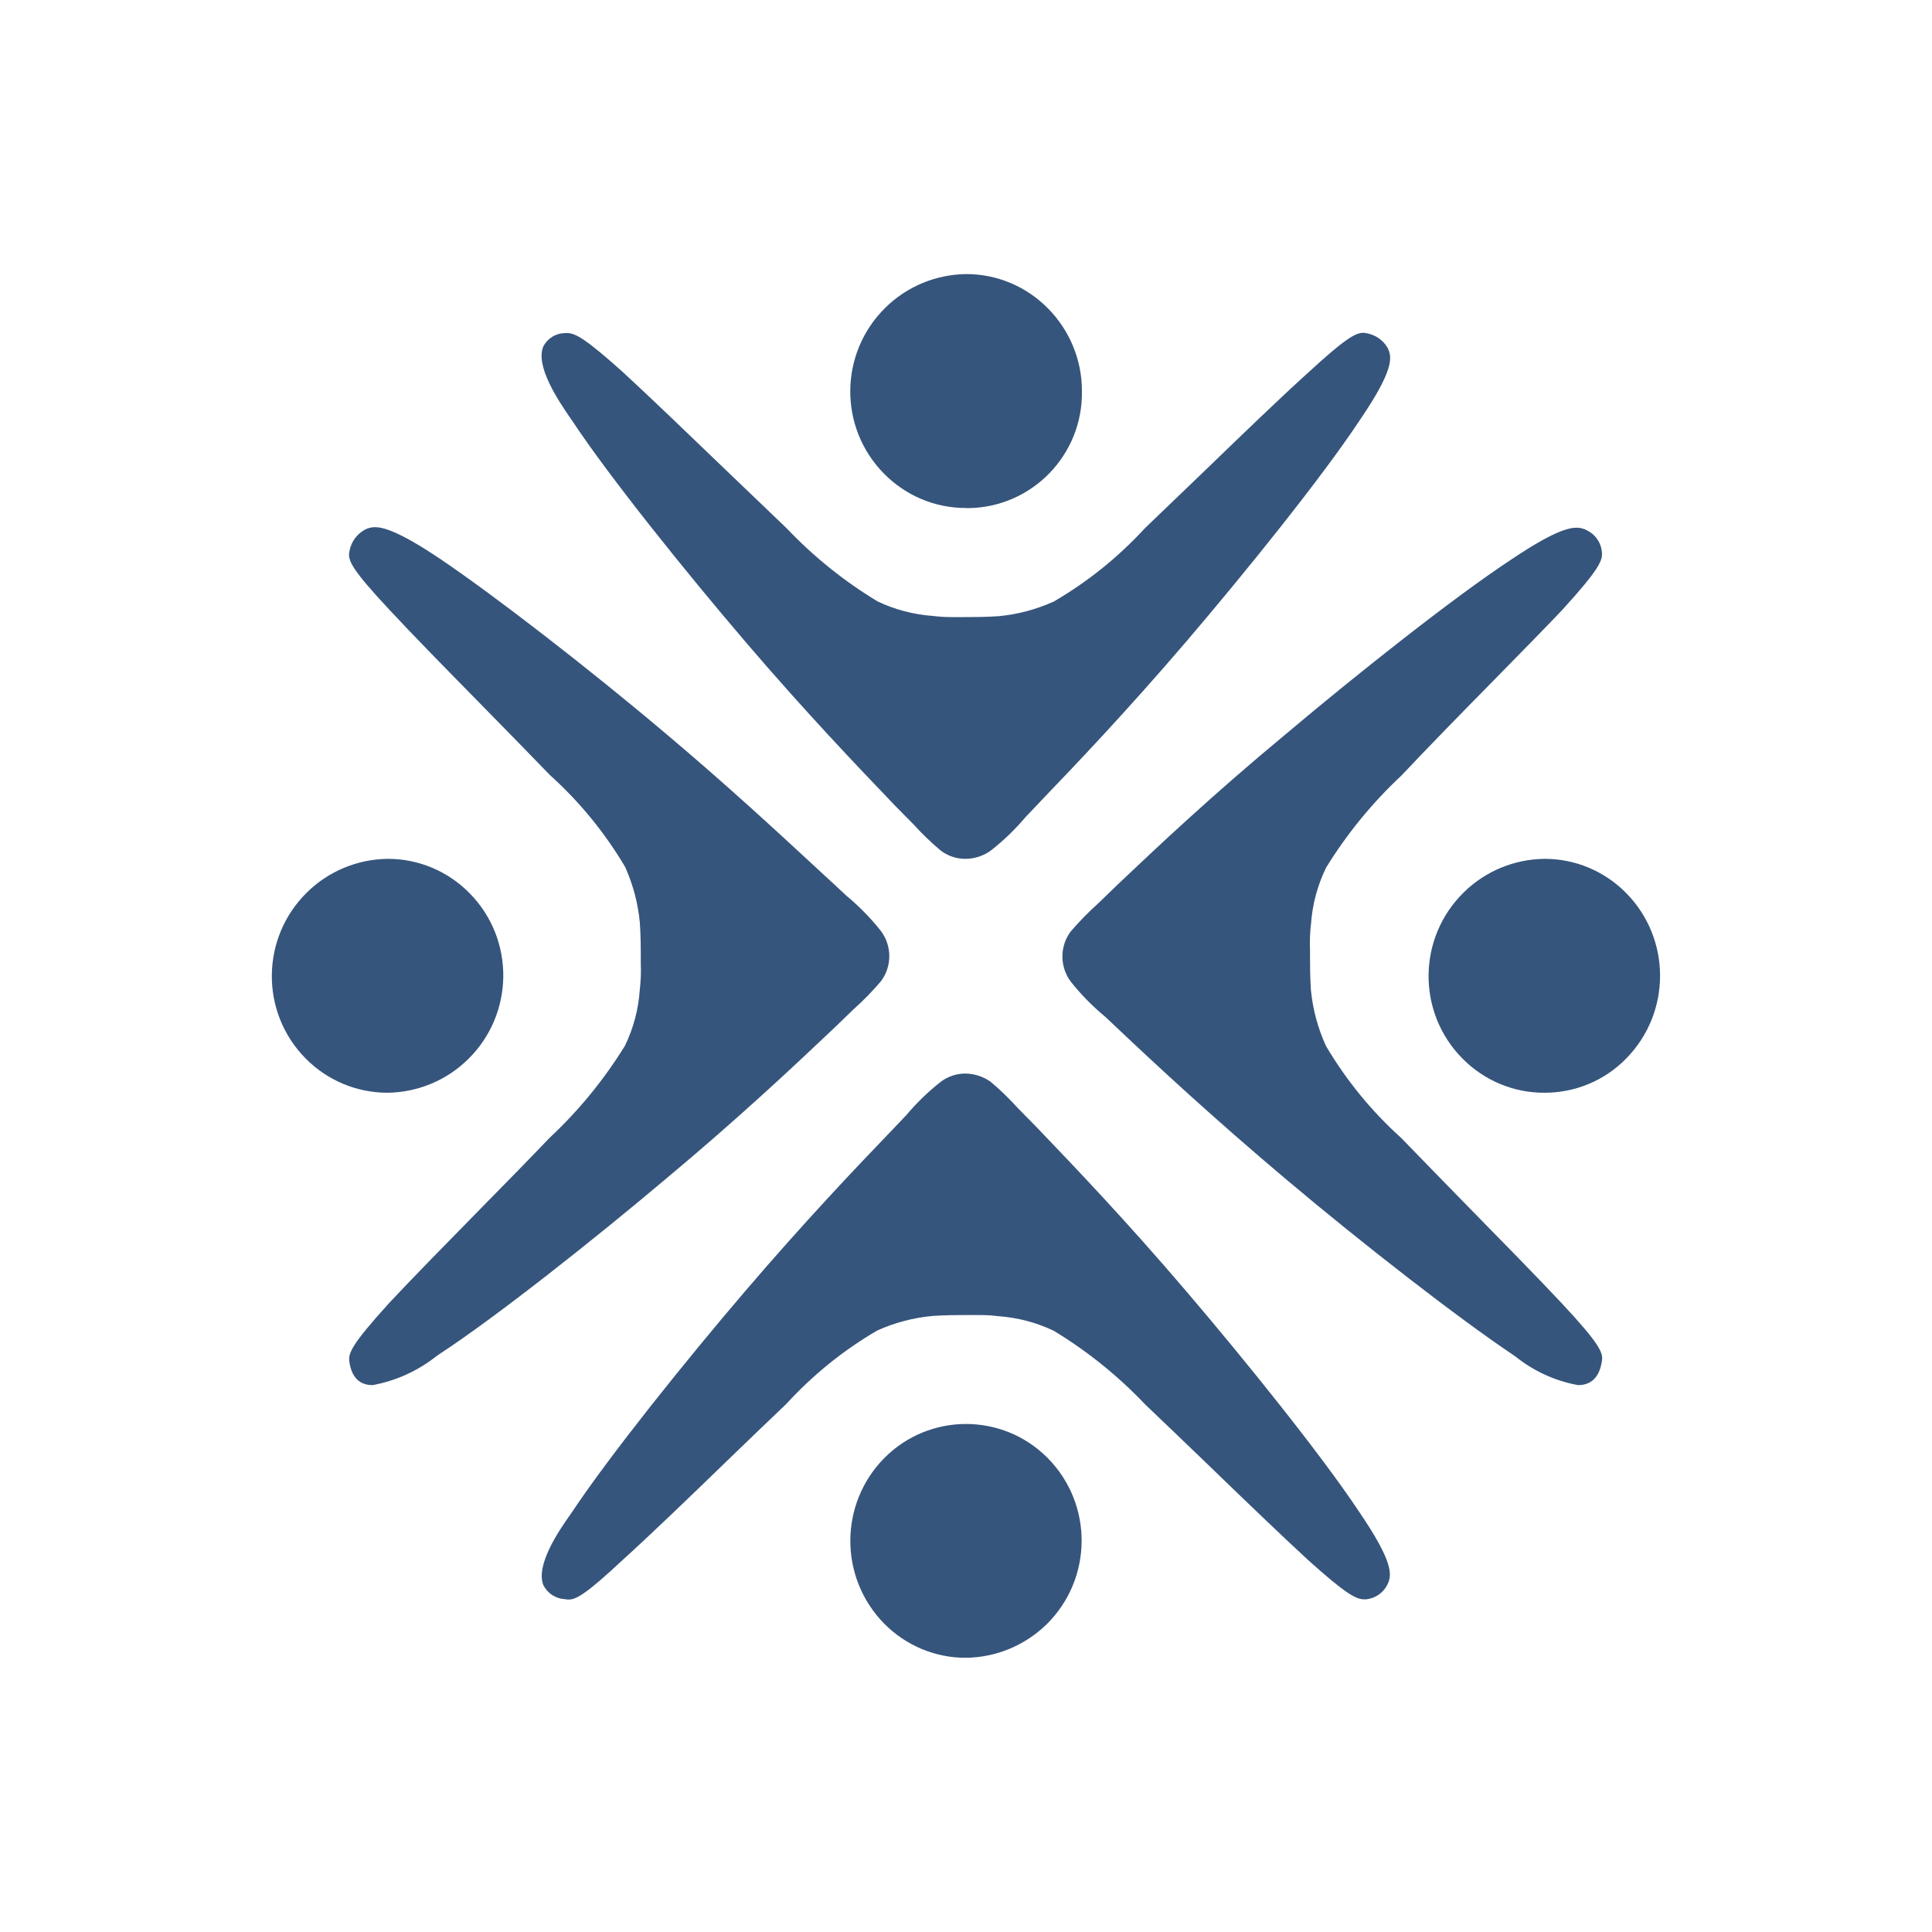 <?xml version="1.0" encoding="utf-8"?>
<!-- Generator: Adobe Illustrator 26.0.3, SVG Export Plug-In . SVG Version: 6.00 Build 0)  -->
<svg version="1.1" id="Layer_1" xmlns="http://www.w3.org/2000/svg" xmlns:xlink="http://www.w3.org/1999/xlink" x="0px" y="0px"
	 viewBox="0 0 150 150" style="enable-background:new 0 0 150 150;" xml:space="preserve">
<style type="text/css">
	.st0{fill:#36557C;}
</style>
<g>
	<path class="st0" d="M75,128.71c-2.4,0.01-4.69-0.96-6.37-2.67c-3.49-3.57-3.48-9.29,0.03-12.84c3.47-3.5,9.13-3.53,12.63-0.05
		c0.03,0.03,0.05,0.05,0.08,0.08c3.52,3.59,3.47,9.35-0.11,12.88C79.58,127.75,77.34,128.68,75,128.71z"/>
	<path class="st0" d="M44.15,124.19c-0.09,0-0.18-0.01-0.27-0.03c-0.71-0.03-1.35-0.43-1.68-1.06c-0.67-1.55,1.23-4.31,2.05-5.47
		l0.2-0.29c2.92-4.38,8.83-11.75,13.41-17.1c4.71-5.51,8.76-9.75,11.2-12.29l0.43-0.45l0.73-0.77l0.12-0.12
		c0.81-0.97,1.72-1.85,2.71-2.63c0.55-0.41,1.22-0.63,1.9-0.63c0.7,0.01,1.38,0.23,1.95,0.63c0.77,0.64,1.48,1.34,2.15,2.08
		l0.03,0.03l1.39,1.41l0.38,0.4c2.46,2.57,6.57,6.86,11.24,12.34c4.58,5.36,10.51,12.73,13.41,17.1c2.7,3.96,2.59,4.96,2.21,5.7
		c-0.31,0.63-0.94,1.06-1.64,1.13c-0.06,0-0.12,0-0.18,0c-0.62,0-1.46-0.47-4.32-3.04c-2.01-1.85-5-4.72-7.88-7.51l0,0
		c-1.75-1.68-3.4-3.27-4.79-4.59c-2.1-2.21-4.48-4.13-7.09-5.71c-1.34-0.64-2.79-1.02-4.28-1.13c-0.48-0.06-0.96-0.09-1.45-0.09
		c-0.22,0-0.41,0-0.6,0h-0.52c-0.7,0-1.43,0-2.57,0.07c-1.48,0.14-2.93,0.52-4.28,1.13c-2.63,1.53-5.01,3.46-7.06,5.7
		c-1.31,1.24-2.85,2.73-4.49,4.31l0,0c-3.01,2.92-6.13,5.92-8.2,7.79C45.58,123.7,44.75,124.19,44.15,124.19z"/>
	<path class="st0" d="M122.52,107.54c-1.78-0.32-3.45-1.09-4.86-2.22l-0.29-0.2c-4.15-2.79-11.51-8.49-17.52-13.56
		c-5.62-4.74-9.96-8.76-13.12-11.75l-0.71-0.67l-0.18-0.17c-1-0.83-1.91-1.75-2.71-2.76c-0.86-1.16-0.86-2.74,0-3.89
		c0.65-0.76,1.35-1.48,2.1-2.15l0.02-0.02l1.49-1.44l0.38-0.36c2.63-2.49,7.04-6.66,12.74-11.38c5.49-4.63,13.03-10.61,17.52-13.56
		c3.26-2.19,4.43-2.44,5.03-2.44c0.28,0,0.56,0.07,0.81,0.21c0.65,0.32,1.08,0.94,1.15,1.66c0.07,0.63-0.1,1.25-3.1,4.54
		c-1.33,1.4-3.15,3.25-5.08,5.22c-2.63,2.67-5.33,5.43-7.39,7.62c-2.26,2.11-4.22,4.51-5.84,7.14c-0.66,1.35-1.06,2.82-1.17,4.33
		c-0.08,0.68-0.11,1.37-0.08,2.06c0,0.19,0,0.36,0,0.53c0,0.71,0,1.44,0.07,2.6c0.15,1.5,0.54,2.96,1.17,4.33
		c1.57,2.66,3.54,5.07,5.84,7.14c1.48,1.54,3.3,3.39,5.21,5.35c2.69,2.74,5.47,5.58,7.26,7.49c2.99,3.21,3.25,3.87,3.1,4.54
		C124.17,106.92,123.55,107.54,122.52,107.54z"/>
	<path class="st0" d="M28.93,107.54c-1.03,0-1.64-0.62-1.81-1.84c-0.07-0.63,0.11-1.25,3.1-4.54c1.79-1.92,4.57-4.75,7.26-7.49l0,0
		c1.92-1.95,3.72-3.79,5.2-5.34c2.26-2.11,4.22-4.51,5.84-7.14c0.66-1.36,1.05-2.82,1.15-4.33c0.08-0.69,0.11-1.38,0.08-2.07
		c0-0.18,0-0.35,0-0.53c0-0.71,0-1.44-0.07-2.6c-0.14-1.5-0.52-2.96-1.14-4.34c-1.57-2.66-3.54-5.07-5.84-7.14
		c-1.48-1.54-3.28-3.37-5.19-5.32l0,0c-2.7-2.75-5.49-5.59-7.27-7.51c-3-3.21-3.26-3.88-3.11-4.55c0.12-0.7,0.55-1.31,1.17-1.66
		c0.25-0.14,0.53-0.21,0.81-0.21c0.58,0,1.77,0.25,5.03,2.44c4.13,2.78,11.5,8.47,17.52,13.56c4.87,4.1,8.84,7.79,11.47,10.22
		c0.63,0.58,1.17,1.09,1.66,1.53l0.79,0.74l0.13,0.12c0.99,0.82,1.89,1.74,2.69,2.75c0.86,1.16,0.86,2.74,0,3.89
		c-0.66,0.77-1.36,1.5-2.12,2.17l-0.03,0.03l-1.46,1.41l-0.35,0.33c-2.63,2.49-7.05,6.66-12.77,11.43
		c-5.49,4.63-13.04,10.62-17.52,13.56l-0.26,0.18C32.43,106.44,30.74,107.21,28.93,107.54z"/>
	<path class="st0" d="M119.9,84.84c-2.4,0.01-4.69-0.96-6.37-2.67c-3.53-3.58-3.48-9.35,0.11-12.88c1.67-1.65,3.92-2.58,6.26-2.61
		c2.4-0.01,4.69,0.96,6.37,2.67c3.49,3.56,3.49,9.26,0,12.82C124.6,83.89,122.3,84.85,119.9,84.84z"/>
	<path class="st0" d="M30.08,84.84c-2.39,0-4.68-0.96-6.36-2.67c-3.53-3.58-3.48-9.35,0.11-12.88c1.67-1.65,3.92-2.58,6.26-2.61
		c2.4-0.01,4.69,0.96,6.37,2.67c3.53,3.58,3.48,9.35-0.11,12.88c-1.67,1.65-3.92,2.58-6.26,2.61H30.08z"/>
	<path class="st0" d="M74.95,66.68c-0.69,0-1.35-0.22-1.9-0.63c-0.75-0.63-1.46-1.31-2.12-2.04l0,0l-1.44-1.46l-0.38-0.4
		c-2.46-2.57-6.57-6.86-11.25-12.34c-4.59-5.37-10.52-12.74-13.42-17.12l-0.18-0.26c-0.82-1.2-2.75-4-2.07-5.55
		c0.33-0.62,0.97-1.01,1.68-1.02c0.06,0,0.12,0,0.18,0c0.62,0,1.46,0.47,4.32,3.04c2.01,1.85,5.02,4.74,7.92,7.53
		c1.75,1.68,3.39,3.25,4.78,4.58c2.09,2.2,4.46,4.11,7.06,5.68c1.34,0.64,2.79,1.02,4.28,1.13c0.48,0.06,0.96,0.09,1.44,0.09
		c0.21,0,0.41,0,0.6,0h0.53c0.7,0,1.43,0,2.57-0.07c1.48-0.14,2.92-0.53,4.27-1.14c2.63-1.53,5.01-3.45,7.07-5.69
		c1.32-1.26,2.88-2.76,4.54-4.36c3-2.9,6.1-5.89,8.17-7.75c2.79-2.57,3.64-3.06,4.22-3.06c0.09,0,0.18,0.01,0.27,0.03
		c0.69,0.12,1.29,0.53,1.64,1.13c0.38,0.74,0.49,1.75-2.21,5.7c-2.9,4.38-8.83,11.74-13.41,17.1c-4.67,5.46-8.72,9.7-11.15,12.23
		l-0.48,0.51l-0.84,0.88c-0.82,0.97-1.73,1.85-2.73,2.63C76.35,66.45,75.66,66.68,74.95,66.68z"/>
	<path class="st0" d="M75,39.44c-2.4,0.01-4.69-0.96-6.37-2.67c-3.53-3.58-3.48-9.35,0.11-12.88c1.67-1.65,3.92-2.58,6.26-2.61
		c2.4-0.01,4.69,0.96,6.37,2.67c1.69,1.71,2.64,4.02,2.63,6.42c0.08,4.93-3.85,9-8.78,9.08c-0.07,0-0.14,0-0.2,0L75,39.44z"/>
</g>
</svg>
